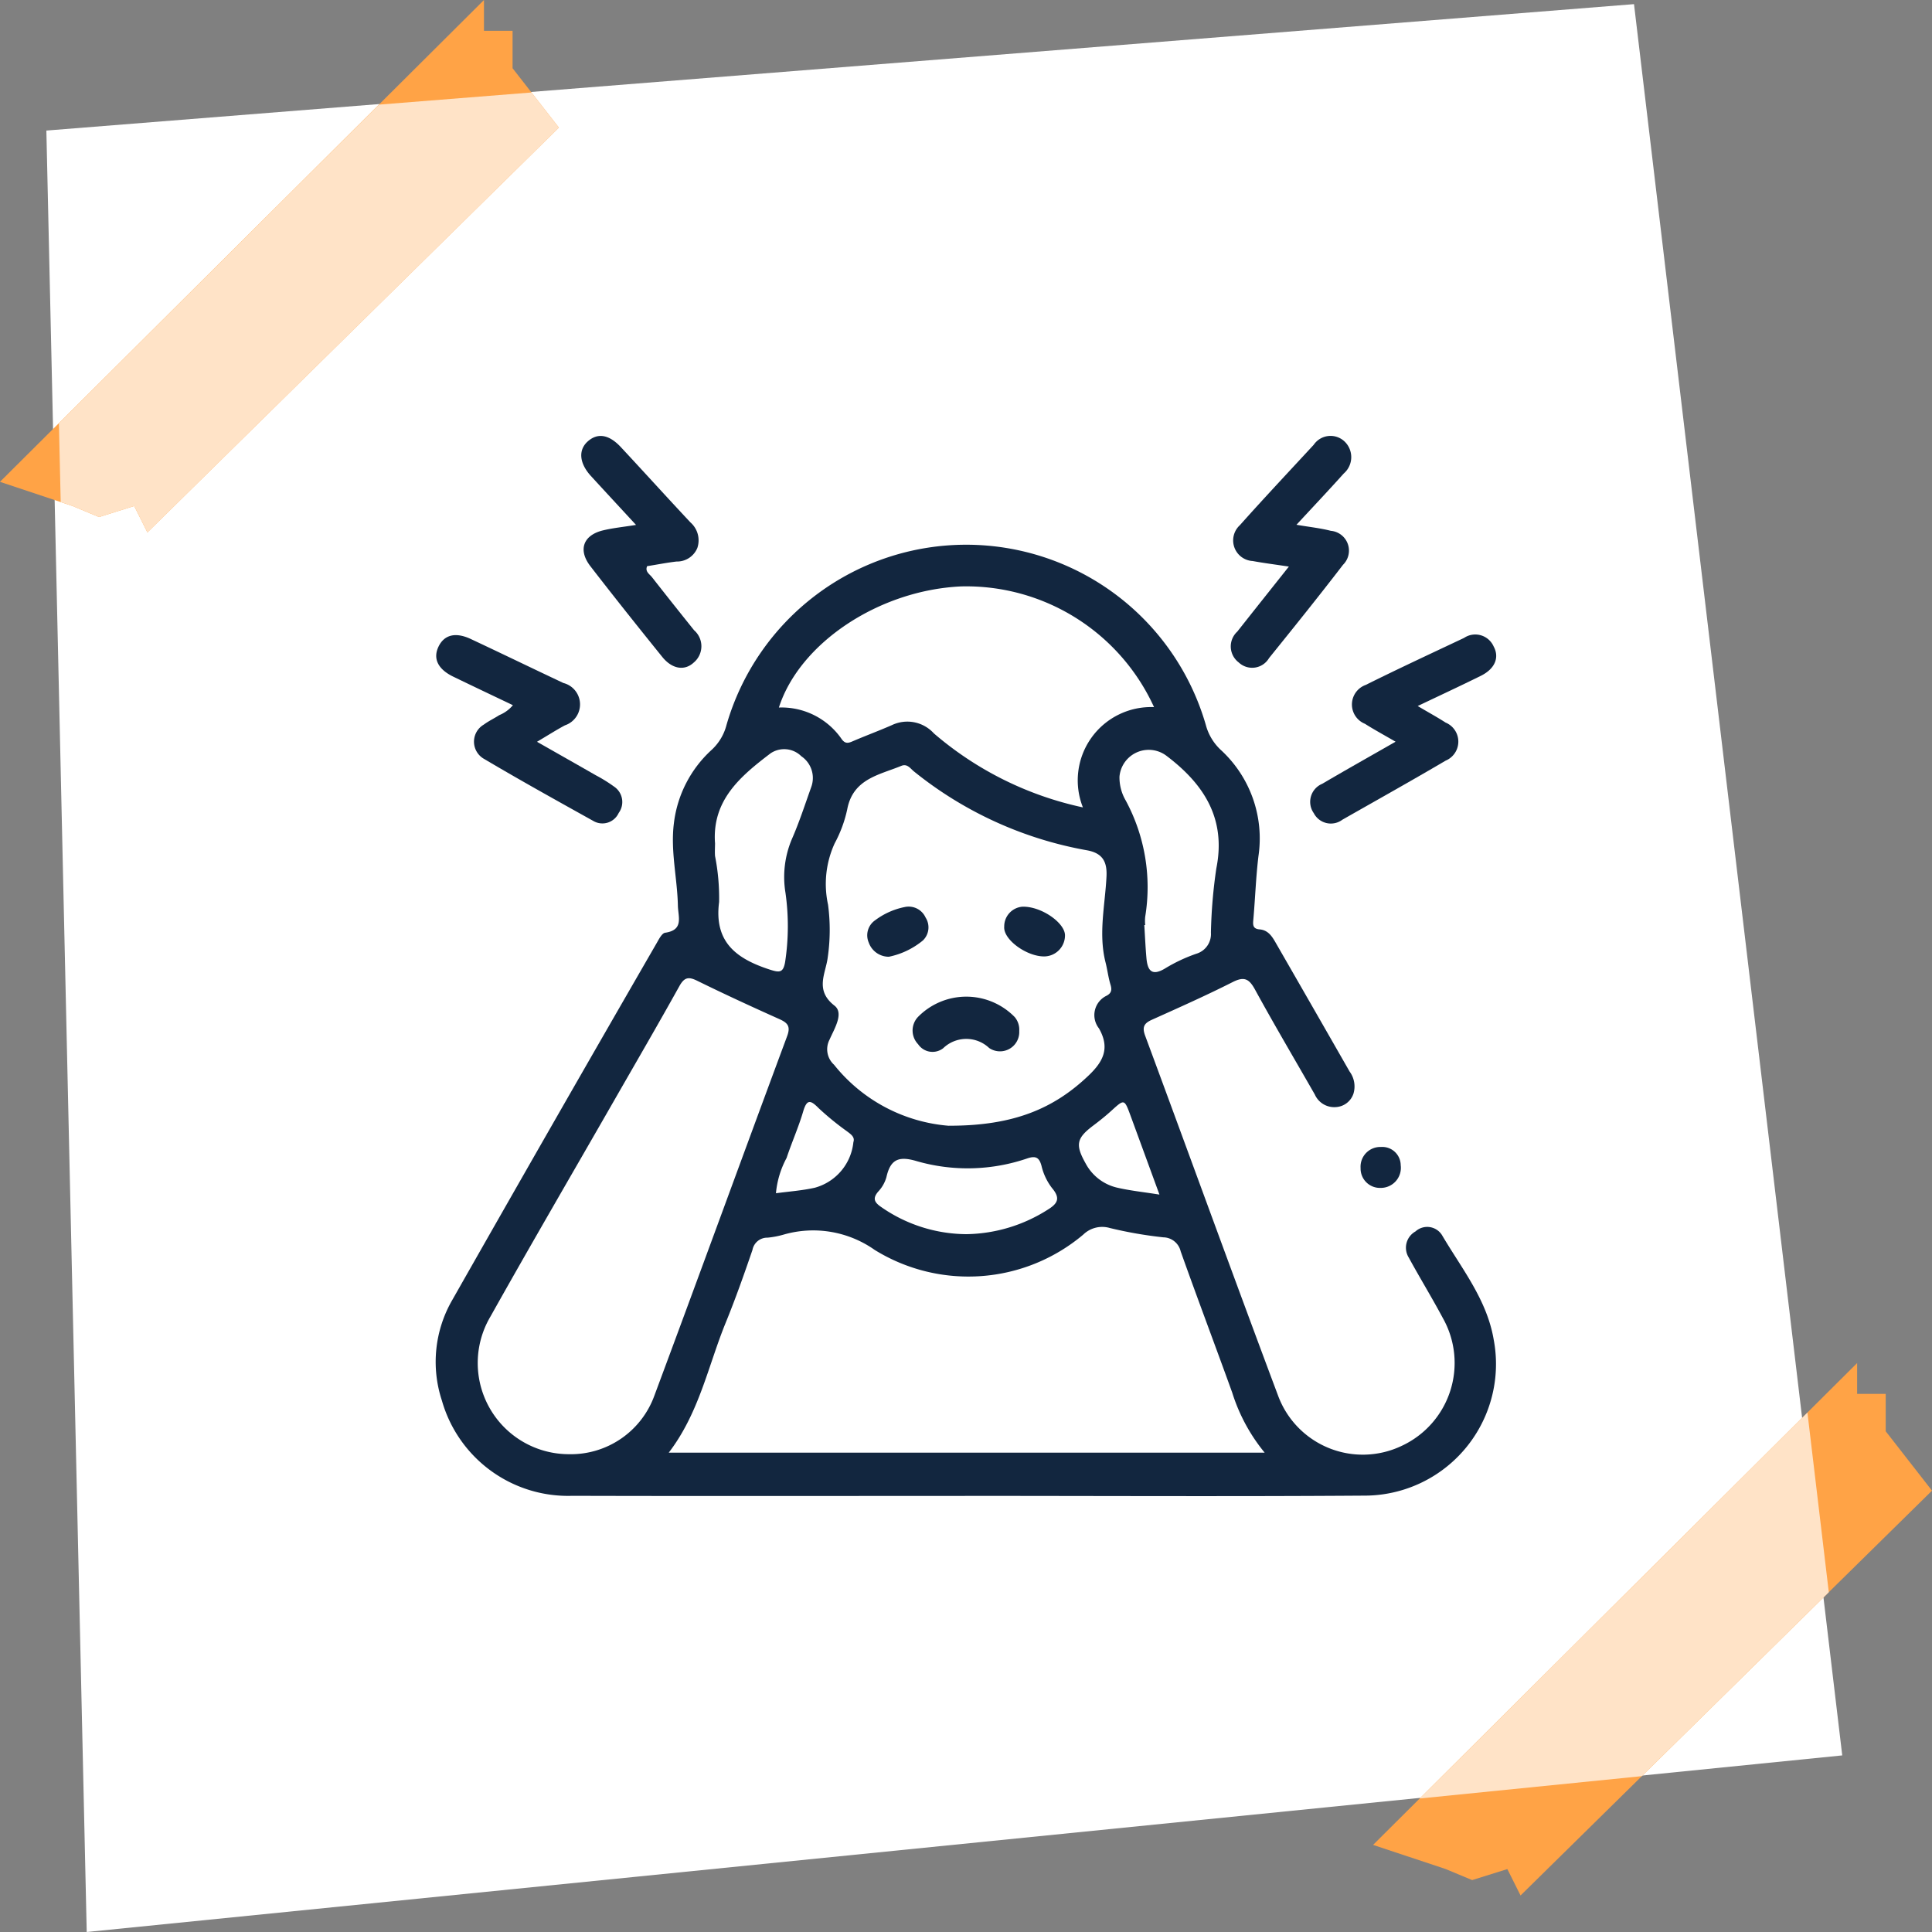 <svg xmlns="http://www.w3.org/2000/svg" xmlns:xlink="http://www.w3.org/1999/xlink" width="125" height="125" viewBox="0 0 125 125">
  <rect x="0" y="0" width="125" height="125" fill="#808080" stroke="none"/>
  <defs>
    <clipPath id="clip-path">
      <rect id="Rectángulo_379126" data-name="Rectángulo 379126" width="68.612" height="68.601" fill="#12263f"/>
    </clipPath>
  </defs>
  <g id="Grupo_1073057" data-name="Grupo 1073057" transform="translate(-743.668 -5996)">
    <g id="Grupo_1072868" data-name="Grupo 1072868" transform="translate(358 1)">
      <rect id="Rectángulo_377974" data-name="Rectángulo 377974" width="125" height="125" transform="translate(385.668 5995)" fill="none"/>
      <path id="Trazado_610930" data-name="Trazado 610930" d="M-10.279,8.447,92.441.268l13.473,113.306L-7.668,125Z" transform="translate(398.947 5995)" fill="#fff"/>
      <path id="Trazado_610931" data-name="Trazado 610931" d="M-22852-5608.555l-26.621,26.192-.854-1.708-2.277.712-1.709-.712-4.7-1.565,31.316-31.174v1.993h1.85v2.42Z" transform="translate(23362.668 11700)" fill="#ffa346"/>
      <path id="Trazado_610932" data-name="Trazado 610932" d="M-22852-5608.555l-26.621,26.192-.854-1.708-2.277.712-1.709-.712-4.7-1.565,31.316-31.174v1.993h1.85v2.42Z" transform="translate(23273.826 11611.811)" fill="#ffa346"/>
    </g>
    <path id="Intersección_4" data-name="Intersección 4" d="M23221.221,11791.125l1.383,11.624-12.1,11.9-14.367,1.445Z" transform="translate(-22360.613 -5703.732)" fill="#ffe3c7"/>
    <path id="Intersección_3" data-name="Intersección 3" d="M23116.354,11732.74l-2.279.711-1.707-.711-.773-.258-.115-5.1,20.711-20.613,9.867-.786,1.77,2.278-26.621,26.19Z" transform="translate(-22364 -5704)" fill="#ffe3c7"/>
    <rect id="Rectángulo_377980" data-name="Rectángulo 377980" width="73" height="73" transform="translate(769.668 6023)" fill="#fff"/>
    <g id="Grupo_1073487" data-name="Grupo 1073487" transform="translate(771.862 6024.2)">
      <g id="Grupo_1073486" data-name="Grupo 1073486" clip-path="url(#clip-path)">
        <path id="Trazado_615691" data-name="Trazado 615691" d="M34.24,94.4c-8.466,0-16.931.017-25.4-.007A8.487,8.487,0,0,1,.4,88.241,8,8,0,0,1,1.07,81.72Q7.65,70.136,14.311,58.6c.139-.243.326-.608.531-.638,1.219-.177.839-1.024.823-1.754-.037-1.779-.487-3.534-.258-5.331a7.65,7.65,0,0,1,2.444-4.749,3.3,3.3,0,0,0,.96-1.61,16.14,16.14,0,0,1,31.01-.006,3.4,3.4,0,0,0,.959,1.611A7.774,7.774,0,0,1,53.228,53c-.164,1.346-.209,2.705-.327,4.057-.03.347-.081.649.4.688.582.048.835.5,1.084.937q2.376,4.127,4.74,8.26a1.622,1.622,0,0,1,.252,1.423,1.271,1.271,0,0,1-1.117.876,1.374,1.374,0,0,1-1.386-.813c-1.293-2.26-2.617-4.5-3.868-6.787-.379-.692-.693-.868-1.44-.49-1.717.868-3.477,1.652-5.233,2.441-.514.231-.642.478-.433,1.039,2.873,7.75,5.688,15.522,8.59,23.261a5.843,5.843,0,0,0,8.024,3.26,5.913,5.913,0,0,0,2.643-8.261c-.705-1.321-1.49-2.6-2.206-3.915a1.206,1.206,0,0,1,.436-1.688,1.128,1.128,0,0,1,1.712.231c1.275,2.169,2.907,4.175,3.347,6.756a8.513,8.513,0,0,1-8.382,10.106c-8.608.061-17.217.016-25.826.016ZM15.069,91.6H53.629a11.546,11.546,0,0,1-2.1-3.888c-1.1-3.049-2.247-6.081-3.333-9.134a1.173,1.173,0,0,0-1.12-.909,26.723,26.723,0,0,1-3.471-.605,1.755,1.755,0,0,0-1.712.428,11.529,11.529,0,0,1-13.494.992,6.9,6.9,0,0,0-5.887-.993,5.76,5.76,0,0,1-1.048.2.969.969,0,0,0-.973.791c-.542,1.583-1.1,3.164-1.733,4.713-1.139,2.788-1.709,5.825-3.686,8.408M8.59,91.7a5.75,5.75,0,0,0,5.555-3.792c2.887-7.744,5.712-15.51,8.589-23.257.236-.635.032-.86-.5-1.1-1.787-.8-3.57-1.622-5.328-2.486-.57-.28-.834-.207-1.148.358-1.386,2.493-2.822,4.959-4.241,7.435C8.855,73.5,6.157,78.122,3.542,82.788A5.9,5.9,0,0,0,8.59,91.7M33.211,70.448c4.2.008,6.793-1.123,9.019-3.241.955-.909,1.41-1.776.676-3.06a1.389,1.389,0,0,1,.506-2.115c.309-.169.344-.381.243-.71-.145-.475-.2-.975-.325-1.458-.464-1.853-.024-3.695.066-5.54.046-.939-.235-1.517-1.284-1.7a24.7,24.7,0,0,1-11.168-5.094c-.232-.184-.431-.527-.823-.365-1.44.593-3.128.836-3.5,2.816a8.278,8.278,0,0,1-.813,2.2,6.3,6.3,0,0,0-.428,3.964,12.394,12.394,0,0,1-.019,3.409c-.127,1.039-.861,2.118.435,3.124.63.49-.013,1.5-.315,2.193a1.351,1.351,0,0,0,.287,1.631,10.572,10.572,0,0,0,7.439,3.95m8.665-20.595a4.743,4.743,0,0,1,4.6-6.492A13.359,13.359,0,0,0,34.01,35.554C28.7,35.789,23.548,39.2,22.2,43.391a4.723,4.723,0,0,1,4.046,2.02c.265.389.5.261.805.13.818-.348,1.653-.658,2.467-1.015a2.317,2.317,0,0,1,2.71.538,21.778,21.778,0,0,0,9.649,4.79M18.069,52.145c0,.285-.022.572,0,.855a14.01,14.01,0,0,1,.263,2.976c-.338,2.6,1.126,3.669,3.271,4.368.626.2.875.228,1-.489a15.366,15.366,0,0,0,.023-4.477,6.3,6.3,0,0,1,.4-3.442c.487-1.105.86-2.261,1.267-3.4a1.7,1.7,0,0,0-.641-1.993,1.574,1.574,0,0,0-1.993-.187c-1.919,1.461-3.781,3.008-3.593,5.789m27.824,5.32-.048,0c.045.711.075,1.423.138,2.133.069.787.33,1.2,1.2.678a10.38,10.38,0,0,1,2.027-.955,1.326,1.326,0,0,0,.945-1.366,32.952,32.952,0,0,1,.35-4.154c.646-3.219-.8-5.444-3.2-7.267a1.9,1.9,0,0,0-3.066,1.329,2.965,2.965,0,0,0,.4,1.536A11.809,11.809,0,0,1,45.9,56.93a2.627,2.627,0,0,0,0,.534m-11.568,20A10.032,10.032,0,0,0,39.6,75.876c.658-.406.819-.747.268-1.4a3.773,3.773,0,0,1-.678-1.436c-.148-.545-.377-.651-.893-.486a11.912,11.912,0,0,1-7.168.189c-1.174-.353-1.712-.125-1.972,1.034a2.25,2.25,0,0,1-.522.923c-.395.452-.253.711.187,1.01a9.714,9.714,0,0,0,5.5,1.754m12.5-2.561c-.663-1.811-1.26-3.444-1.859-5.075-.413-1.124-.408-1.116-1.253-.348-.368.335-.758.647-1.156.946-1.1.826-1.191,1.245-.506,2.465a3.1,3.1,0,0,0,2.063,1.57c.824.189,1.67.277,2.711.442m-19.8-3.4c.107-.323-.16-.5-.425-.7a18.074,18.074,0,0,1-1.815-1.482c-.522-.526-.766-.626-1.011.206-.3,1.02-.739,2-1.074,3.009a5.91,5.91,0,0,0-.687,2.281c.838-.114,1.688-.172,2.51-.356a3.413,3.413,0,0,0,2.5-2.954" transform="translate(0 -25.814)" fill="#12263f"/>
        <path id="Trazado_615692" data-name="Trazado 615692" d="M47.464,5.775c-1.041-1.128-1.981-2.141-2.914-3.16-.76-.83-.833-1.691-.2-2.248s1.363-.449,2.134.377c1.508,1.617,2.99,3.258,4.5,4.868a1.545,1.545,0,0,1,.45,1.653,1.421,1.421,0,0,1-1.349.881c-.635.074-1.265.2-1.9.3-.152.349.154.51.313.713q1.352,1.726,2.726,3.434a1.371,1.371,0,0,1-.021,2.086c-.6.56-1.406.424-2.04-.362-1.568-1.942-3.124-3.893-4.649-5.868-.816-1.057-.467-2.011.82-2.32.645-.155,1.311-.22,2.13-.352" transform="translate(-34.509 -0.015)" fill="#12263f"/>
        <path id="Trazado_615693" data-name="Trazado 615693" d="M243.772,8.458c-.937-.142-1.644-.23-2.343-.36A1.335,1.335,0,0,1,240.6,5.78c1.566-1.757,3.179-3.471,4.776-5.2a1.319,1.319,0,0,1,1.983-.23,1.4,1.4,0,0,1-.038,2.086c-.97,1.082-1.969,2.138-3.059,3.317.847.145,1.548.216,2.222.391a1.286,1.286,0,0,1,.788,2.2c-1.563,2.036-3.172,4.036-4.784,6.034a1.267,1.267,0,0,1-1.964.28,1.3,1.3,0,0,1-.093-1.991c1.075-1.361,2.155-2.718,3.339-4.209" transform="translate(-188.575 0)" fill="#12263f"/>
        <path id="Trazado_615694" data-name="Trazado 615694" d="M5.1,64.685c-1.3-.62-2.583-1.228-3.863-1.848C.249,62.357-.082,61.67.286,60.9s1.1-.964,2.1-.492c2,.938,3.983,1.9,5.981,2.842a1.428,1.428,0,0,1,.1,2.739c-.559.3-1.094.642-1.807,1.064,1.358.773,2.579,1.464,3.8,2.164a9.754,9.754,0,0,1,1.178.73,1.2,1.2,0,0,1,.307,1.712,1.159,1.159,0,0,1-1.649.512c-2.365-1.317-4.733-2.631-7.061-4.01A1.279,1.279,0,0,1,3.22,65.94c.314-.232.671-.4,1-.611a2.257,2.257,0,0,0,.88-.643" transform="translate(-0.11 -47.26)" fill="#12263f"/>
        <path id="Trazado_615695" data-name="Trazado 615695" d="M269.5,66.968c-.765-.445-1.386-.781-1.981-1.158a1.346,1.346,0,0,1,.053-2.515c2.1-1.046,4.235-2.036,6.36-3.04a1.3,1.3,0,0,1,1.914.548c.393.722.081,1.451-.82,1.9-1.307.647-2.63,1.261-4.091,1.958.672.4,1.252.714,1.807,1.072a1.333,1.333,0,0,1,0,2.461c-2.208,1.3-4.45,2.552-6.679,3.821a1.244,1.244,0,0,1-1.852-.422,1.264,1.264,0,0,1,.546-1.9c1.5-.883,3.024-1.738,4.738-2.719" transform="translate(-207.403 -47.181)" fill="#12263f"/>
        <path id="Trazado_615696" data-name="Trazado 615696" d="M281.763,215.823a1.3,1.3,0,0,1-1.3,1.486,1.252,1.252,0,0,1-1.293-1.283,1.277,1.277,0,0,1,1.315-1.365,1.192,1.192,0,0,1,1.28,1.162" transform="translate(-219.334 -168.652)" fill="#12263f"/>
        <path id="Trazado_615697" data-name="Trazado 615697" d="M150.839,171.511a1.247,1.247,0,0,1-1.944,1.109,2.154,2.154,0,0,0-2.976.013,1.126,1.126,0,0,1-1.623-.26,1.279,1.279,0,0,1-.018-1.753,4.377,4.377,0,0,1,6.272,0,1.263,1.263,0,0,1,.29.888" transform="translate(-113.089 -133.013)" fill="#12263f"/>
        <path id="Trazado_615698" data-name="Trazado 615698" d="M131.667,145.348a1.377,1.377,0,0,1-1.3-.917,1.18,1.18,0,0,1,.405-1.437,4.738,4.738,0,0,1,1.936-.865,1.2,1.2,0,0,1,1.335.681,1.176,1.176,0,0,1-.173,1.485,5.047,5.047,0,0,1-2.2,1.053" transform="translate(-102.353 -111.647)" fill="#12263f"/>
        <path id="Trazado_615699" data-name="Trazado 615699" d="M172.8,142.135c1.193-.025,2.69,1.014,2.737,1.817a1.359,1.359,0,0,1-1.315,1.4c-1.142.025-2.688-1.084-2.616-1.926a1.277,1.277,0,0,1,1.195-1.292" transform="translate(-134.827 -111.672)" fill="#12263f"/>
      </g>
    </g>
  </g>
</svg>
